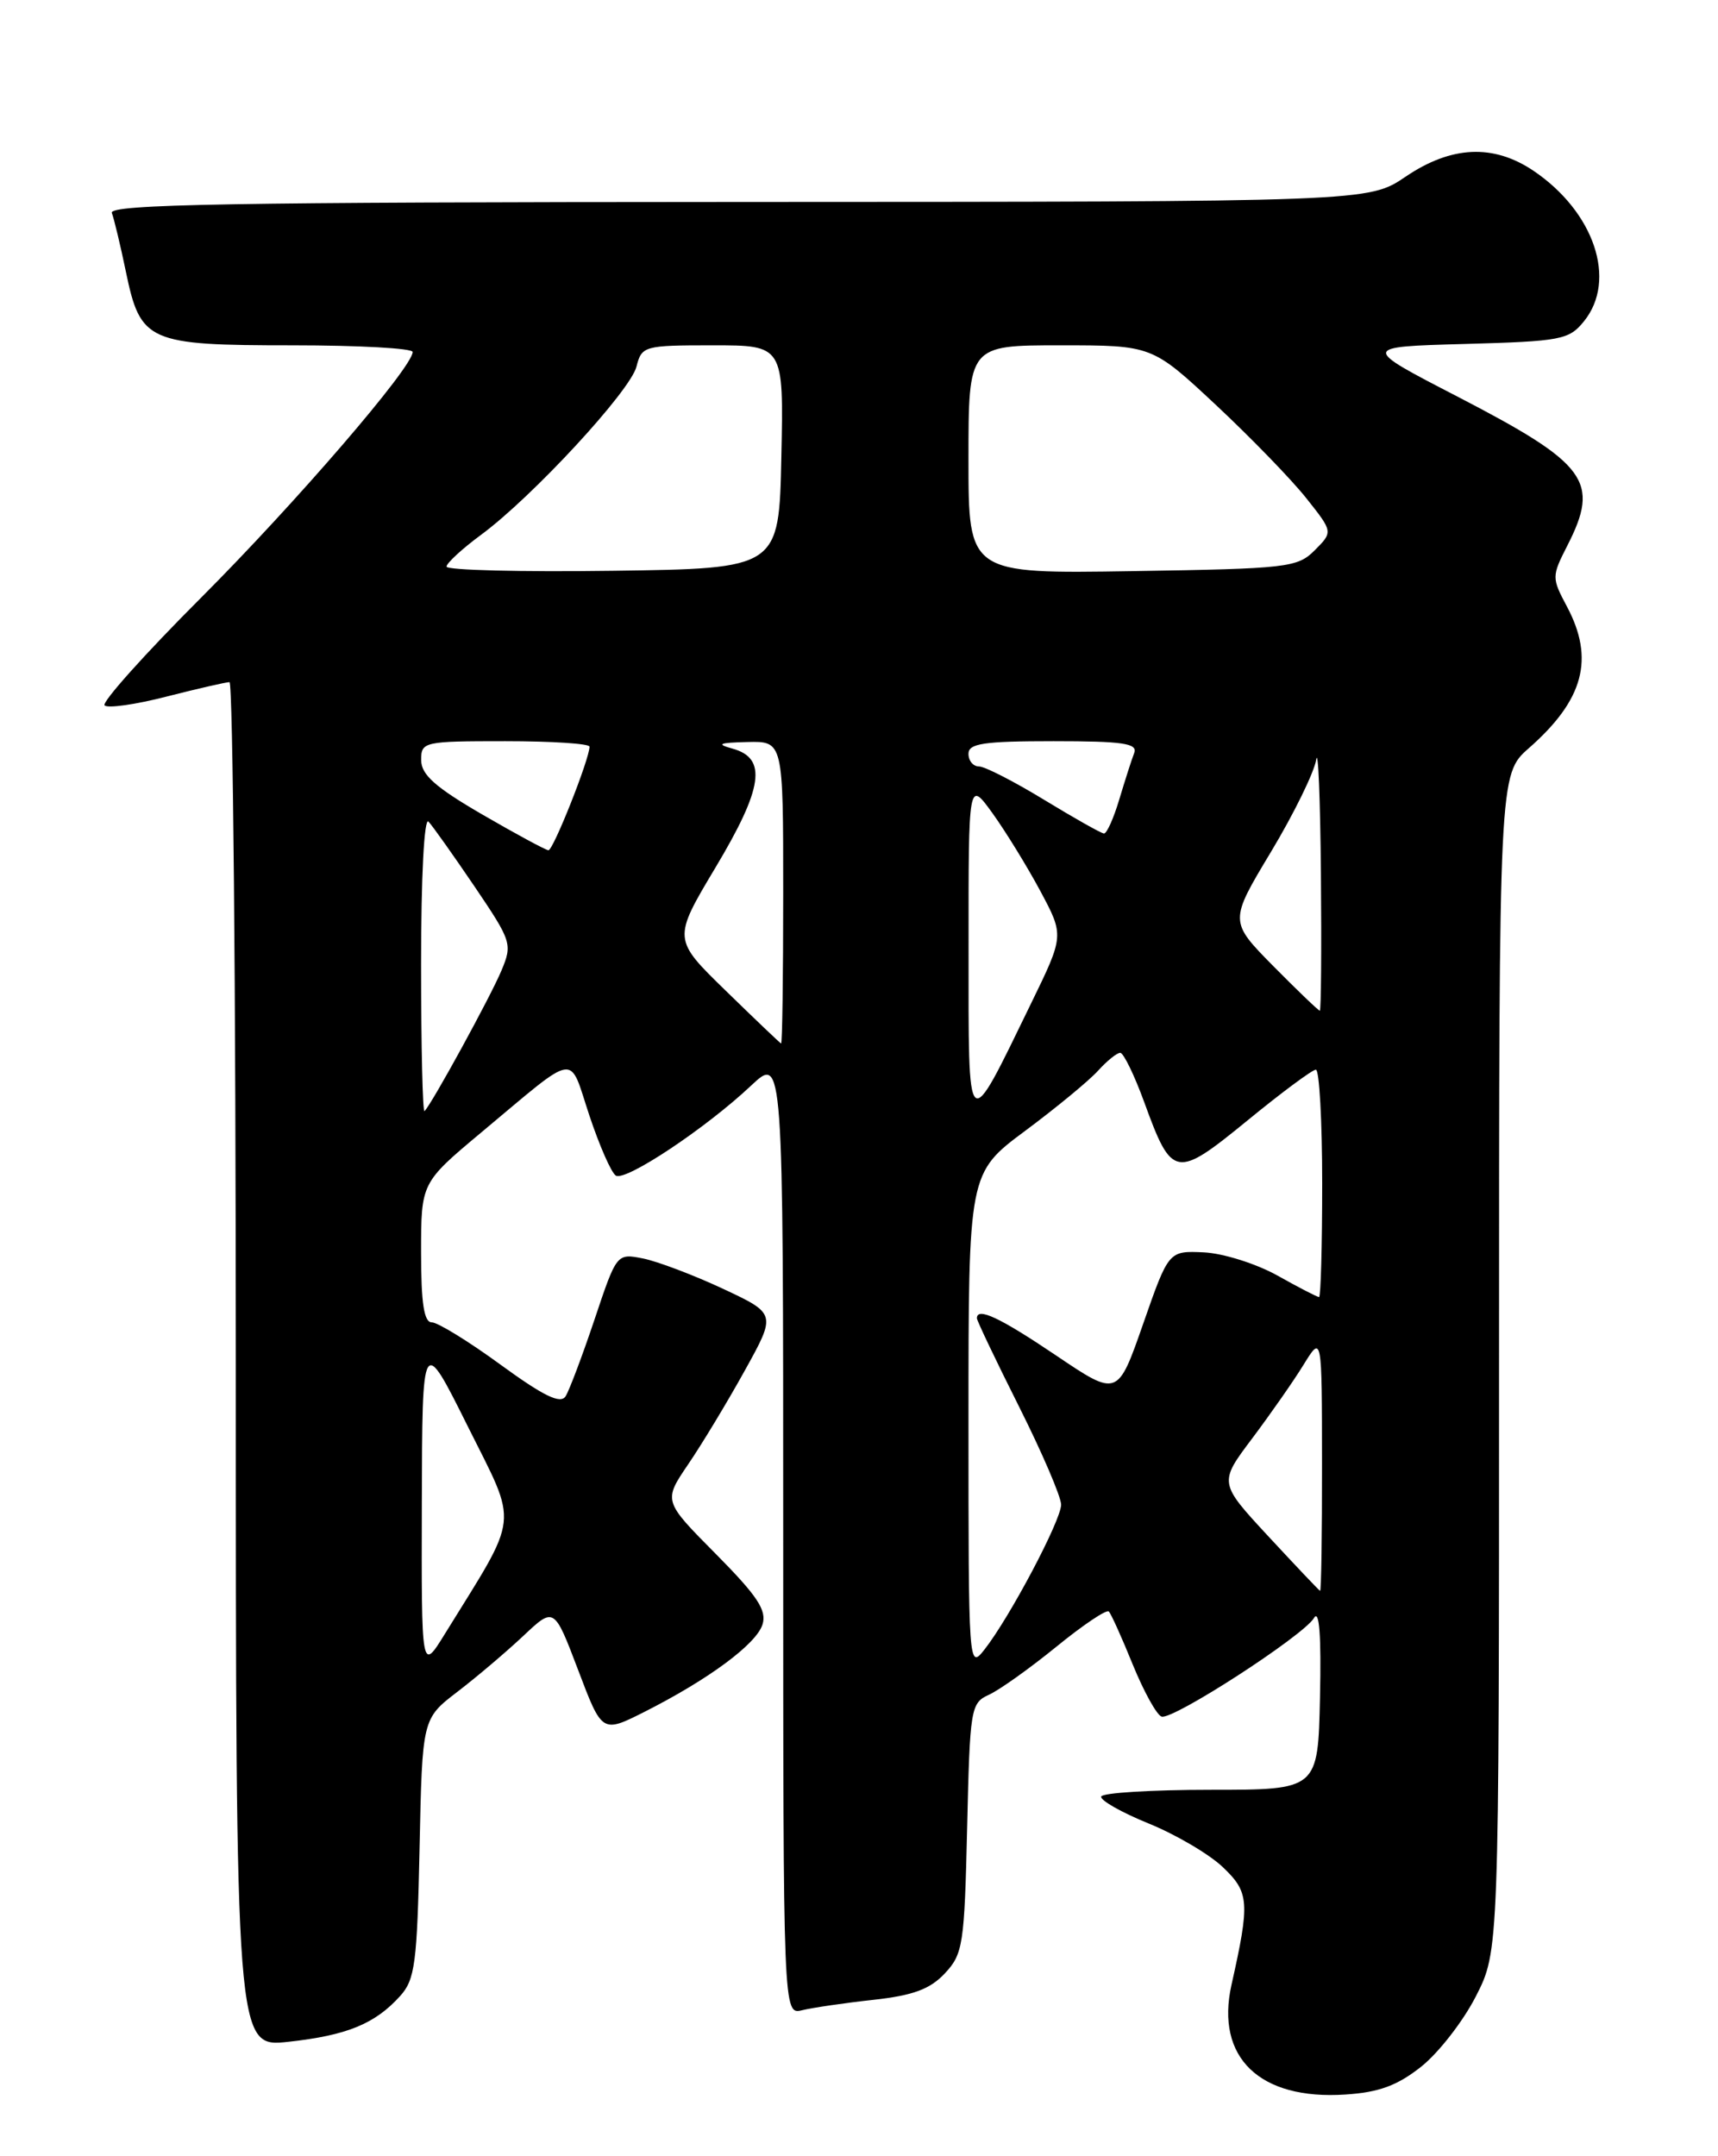 <?xml version="1.0" encoding="UTF-8" standalone="no"?>
<!DOCTYPE svg PUBLIC "-//W3C//DTD SVG 1.1//EN" "http://www.w3.org/Graphics/SVG/1.1/DTD/svg11.dtd" >
<svg xmlns="http://www.w3.org/2000/svg" xmlns:xlink="http://www.w3.org/1999/xlink" version="1.1" viewBox="0 0 204 256">
 <g >
 <path fill="currentColor"
d=" M 168.76 245.37 C 170.82 243.73 173.74 239.98 175.25 237.02 C 178.00 231.64 178.00 231.64 178.00 161.79 C 178.00 91.94 178.00 91.94 181.55 88.82 C 188.06 83.10 189.37 78.23 186.06 72.01 C 184.25 68.61 184.25 68.43 186.10 64.80 C 190.02 57.13 188.51 55.09 173.07 47.09 C 161.63 41.18 161.63 41.18 173.91 40.84 C 185.40 40.52 186.30 40.35 188.09 38.14 C 192.04 33.25 189.31 25.15 182.08 20.27 C 177.32 17.07 172.33 17.30 166.90 20.98 C 162.50 23.96 162.50 23.96 87.64 23.98 C 27.37 24.00 12.88 24.25 13.28 25.28 C 13.54 25.98 14.30 29.12 14.95 32.27 C 16.68 40.61 17.57 41.00 34.72 41.00 C 42.58 41.00 49.00 41.35 49.00 41.79 C 49.00 43.60 35.10 59.73 23.85 70.99 C 17.20 77.64 12.05 83.39 12.42 83.75 C 12.79 84.12 16.11 83.65 19.79 82.70 C 23.48 81.76 26.84 80.99 27.25 80.99 C 27.66 81.00 28.00 117.47 28.00 162.05 C 28.00 243.10 28.00 243.10 34.25 242.42 C 41.18 241.66 44.52 240.30 47.50 237.00 C 49.28 235.04 49.53 233.13 49.82 219.43 C 50.14 204.06 50.14 204.06 54.32 200.86 C 56.62 199.10 60.14 196.11 62.15 194.22 C 65.80 190.78 65.80 190.78 68.65 198.28 C 71.49 205.78 71.49 205.78 76.50 203.26 C 84.15 199.39 89.79 195.22 90.54 192.88 C 91.07 191.19 89.95 189.50 84.99 184.49 C 78.76 178.21 78.76 178.21 81.72 173.85 C 83.35 171.46 86.37 166.46 88.43 162.74 C 92.18 155.98 92.18 155.98 85.84 153.01 C 82.35 151.38 78.09 149.77 76.37 149.42 C 73.23 148.80 73.23 148.80 70.60 156.65 C 69.15 160.97 67.60 165.08 67.16 165.78 C 66.55 166.73 64.56 165.76 59.44 162.03 C 55.65 159.26 51.97 157.00 51.27 157.00 C 50.35 157.00 50.00 154.75 50.00 148.71 C 50.00 140.43 50.00 140.43 57.14 134.46 C 68.79 124.74 67.49 124.95 69.98 132.43 C 71.18 136.03 72.59 139.25 73.13 139.58 C 74.28 140.29 83.81 133.96 89.18 128.90 C 93.00 125.31 93.00 125.31 93.00 182.26 C 93.00 239.22 93.00 239.22 95.25 238.67 C 96.49 238.37 100.29 237.81 103.69 237.44 C 108.42 236.92 110.43 236.18 112.19 234.30 C 114.35 232.00 114.52 230.89 114.84 217.04 C 115.17 202.79 115.26 202.20 117.44 201.21 C 118.69 200.64 122.28 198.08 125.44 195.51 C 128.59 192.94 131.39 191.06 131.66 191.33 C 131.93 191.59 133.21 194.43 134.51 197.64 C 135.82 200.84 137.35 203.62 137.93 203.81 C 139.26 204.25 154.76 194.22 156.03 192.10 C 156.66 191.03 156.90 194.17 156.74 201.50 C 156.50 212.50 156.50 212.50 143.76 212.50 C 136.75 212.50 130.90 212.86 130.76 213.30 C 130.62 213.74 133.15 215.18 136.39 216.50 C 139.62 217.81 143.60 220.15 145.21 221.69 C 148.35 224.68 148.43 225.84 146.23 235.66 C 144.30 244.29 149.57 249.36 159.76 248.68 C 163.75 248.42 165.92 247.62 168.76 245.37 Z  M 50.09 178.50 C 50.14 158.50 50.14 158.50 55.55 169.36 C 61.57 181.44 61.78 179.51 52.82 194.00 C 50.04 198.50 50.04 198.50 50.09 178.50 Z  M 115.00 168.77 C 115.00 139.27 115.00 139.27 121.75 134.25 C 125.46 131.49 129.36 128.27 130.40 127.11 C 131.45 125.95 132.63 125.00 133.02 125.00 C 133.41 125.00 134.70 127.65 135.88 130.89 C 139.17 139.92 139.61 139.99 148.13 133.03 C 152.18 129.71 155.84 127.00 156.25 127.00 C 156.66 127.00 157.00 133.07 157.00 140.50 C 157.00 147.93 156.83 154.00 156.63 154.00 C 156.42 154.00 154.19 152.85 151.68 151.44 C 149.17 150.04 145.23 148.80 142.94 148.69 C 138.77 148.50 138.77 148.50 135.74 157.18 C 132.71 165.86 132.71 165.86 125.40 160.93 C 118.71 156.42 116.00 155.15 116.00 156.52 C 116.00 156.80 118.25 161.52 121.00 167.00 C 123.75 172.48 126.00 177.72 126.00 178.65 C 126.00 180.50 119.89 192.05 116.89 195.86 C 115.02 198.24 115.00 197.90 115.00 168.77 Z  M 150.61 182.41 C 144.72 176.05 144.72 176.05 148.69 170.78 C 150.87 167.87 153.63 163.93 154.81 162.00 C 156.97 158.50 156.97 158.50 156.98 173.75 C 156.99 182.14 156.89 188.95 156.75 188.88 C 156.61 188.82 153.85 185.90 150.61 182.41 Z  M 50.00 114.47 C 50.00 104.07 50.37 97.00 50.88 97.55 C 51.37 98.07 53.82 101.53 56.34 105.24 C 60.76 111.77 60.86 112.09 59.54 115.24 C 58.25 118.33 51.30 131.03 50.41 131.92 C 50.19 132.15 50.00 124.29 50.00 114.47 Z  M 115.01 112.55 C 115.00 92.61 115.00 92.61 117.85 96.55 C 119.41 98.72 121.97 102.88 123.53 105.79 C 126.36 111.08 126.36 111.08 122.43 119.14 C 114.71 135.00 115.01 135.27 115.01 112.55 Z  M 86.19 117.64 C 79.88 111.50 79.88 111.50 84.96 103.00 C 90.61 93.56 91.12 90.03 87.00 88.89 C 85.00 88.34 85.35 88.18 88.75 88.10 C 93.00 88.00 93.00 88.00 93.00 106.00 C 93.00 115.90 92.89 123.95 92.75 123.89 C 92.61 123.84 89.66 121.02 86.19 117.64 Z  M 151.19 114.70 C 145.96 109.39 145.96 109.39 150.92 101.14 C 153.65 96.60 156.06 91.67 156.29 90.19 C 156.52 88.71 156.77 94.81 156.85 103.75 C 156.93 112.69 156.87 120.00 156.72 120.00 C 156.56 120.00 154.07 117.61 151.19 114.70 Z  M 57.26 96.70 C 51.68 93.46 50.02 91.98 50.01 90.25 C 50.00 88.07 50.29 88.00 60.00 88.00 C 65.50 88.00 70.00 88.29 70.00 88.65 C 70.00 90.12 65.68 101.00 65.12 100.95 C 64.78 100.92 61.24 99.01 57.26 96.70 Z  M 124.00 94.97 C 120.42 92.79 116.94 91.00 116.25 91.00 C 115.56 91.00 115.00 90.33 115.00 89.50 C 115.00 88.27 116.79 88.00 125.11 88.00 C 133.35 88.00 135.11 88.26 134.68 89.40 C 134.38 90.16 133.59 92.64 132.91 94.90 C 132.24 97.15 131.42 98.98 131.09 98.96 C 130.77 98.95 127.58 97.15 124.00 94.97 Z  M 53.02 67.27 C 53.04 66.85 54.88 65.15 57.12 63.50 C 63.20 59.02 74.86 46.41 75.58 43.52 C 76.20 41.08 76.47 41.00 84.64 41.00 C 93.06 41.00 93.06 41.00 92.78 54.25 C 92.50 67.50 92.50 67.50 72.75 67.77 C 61.89 67.92 53.01 67.70 53.02 67.27 Z  M 115.00 54.56 C 115.00 41.00 115.00 41.00 125.90 41.00 C 136.80 41.00 136.80 41.00 144.38 48.08 C 148.54 51.97 153.38 56.96 155.12 59.16 C 158.29 63.15 158.29 63.15 156.12 65.33 C 154.06 67.39 152.92 67.52 134.47 67.81 C 115.00 68.12 115.00 68.12 115.00 54.56 Z "/>
</g>
</svg>